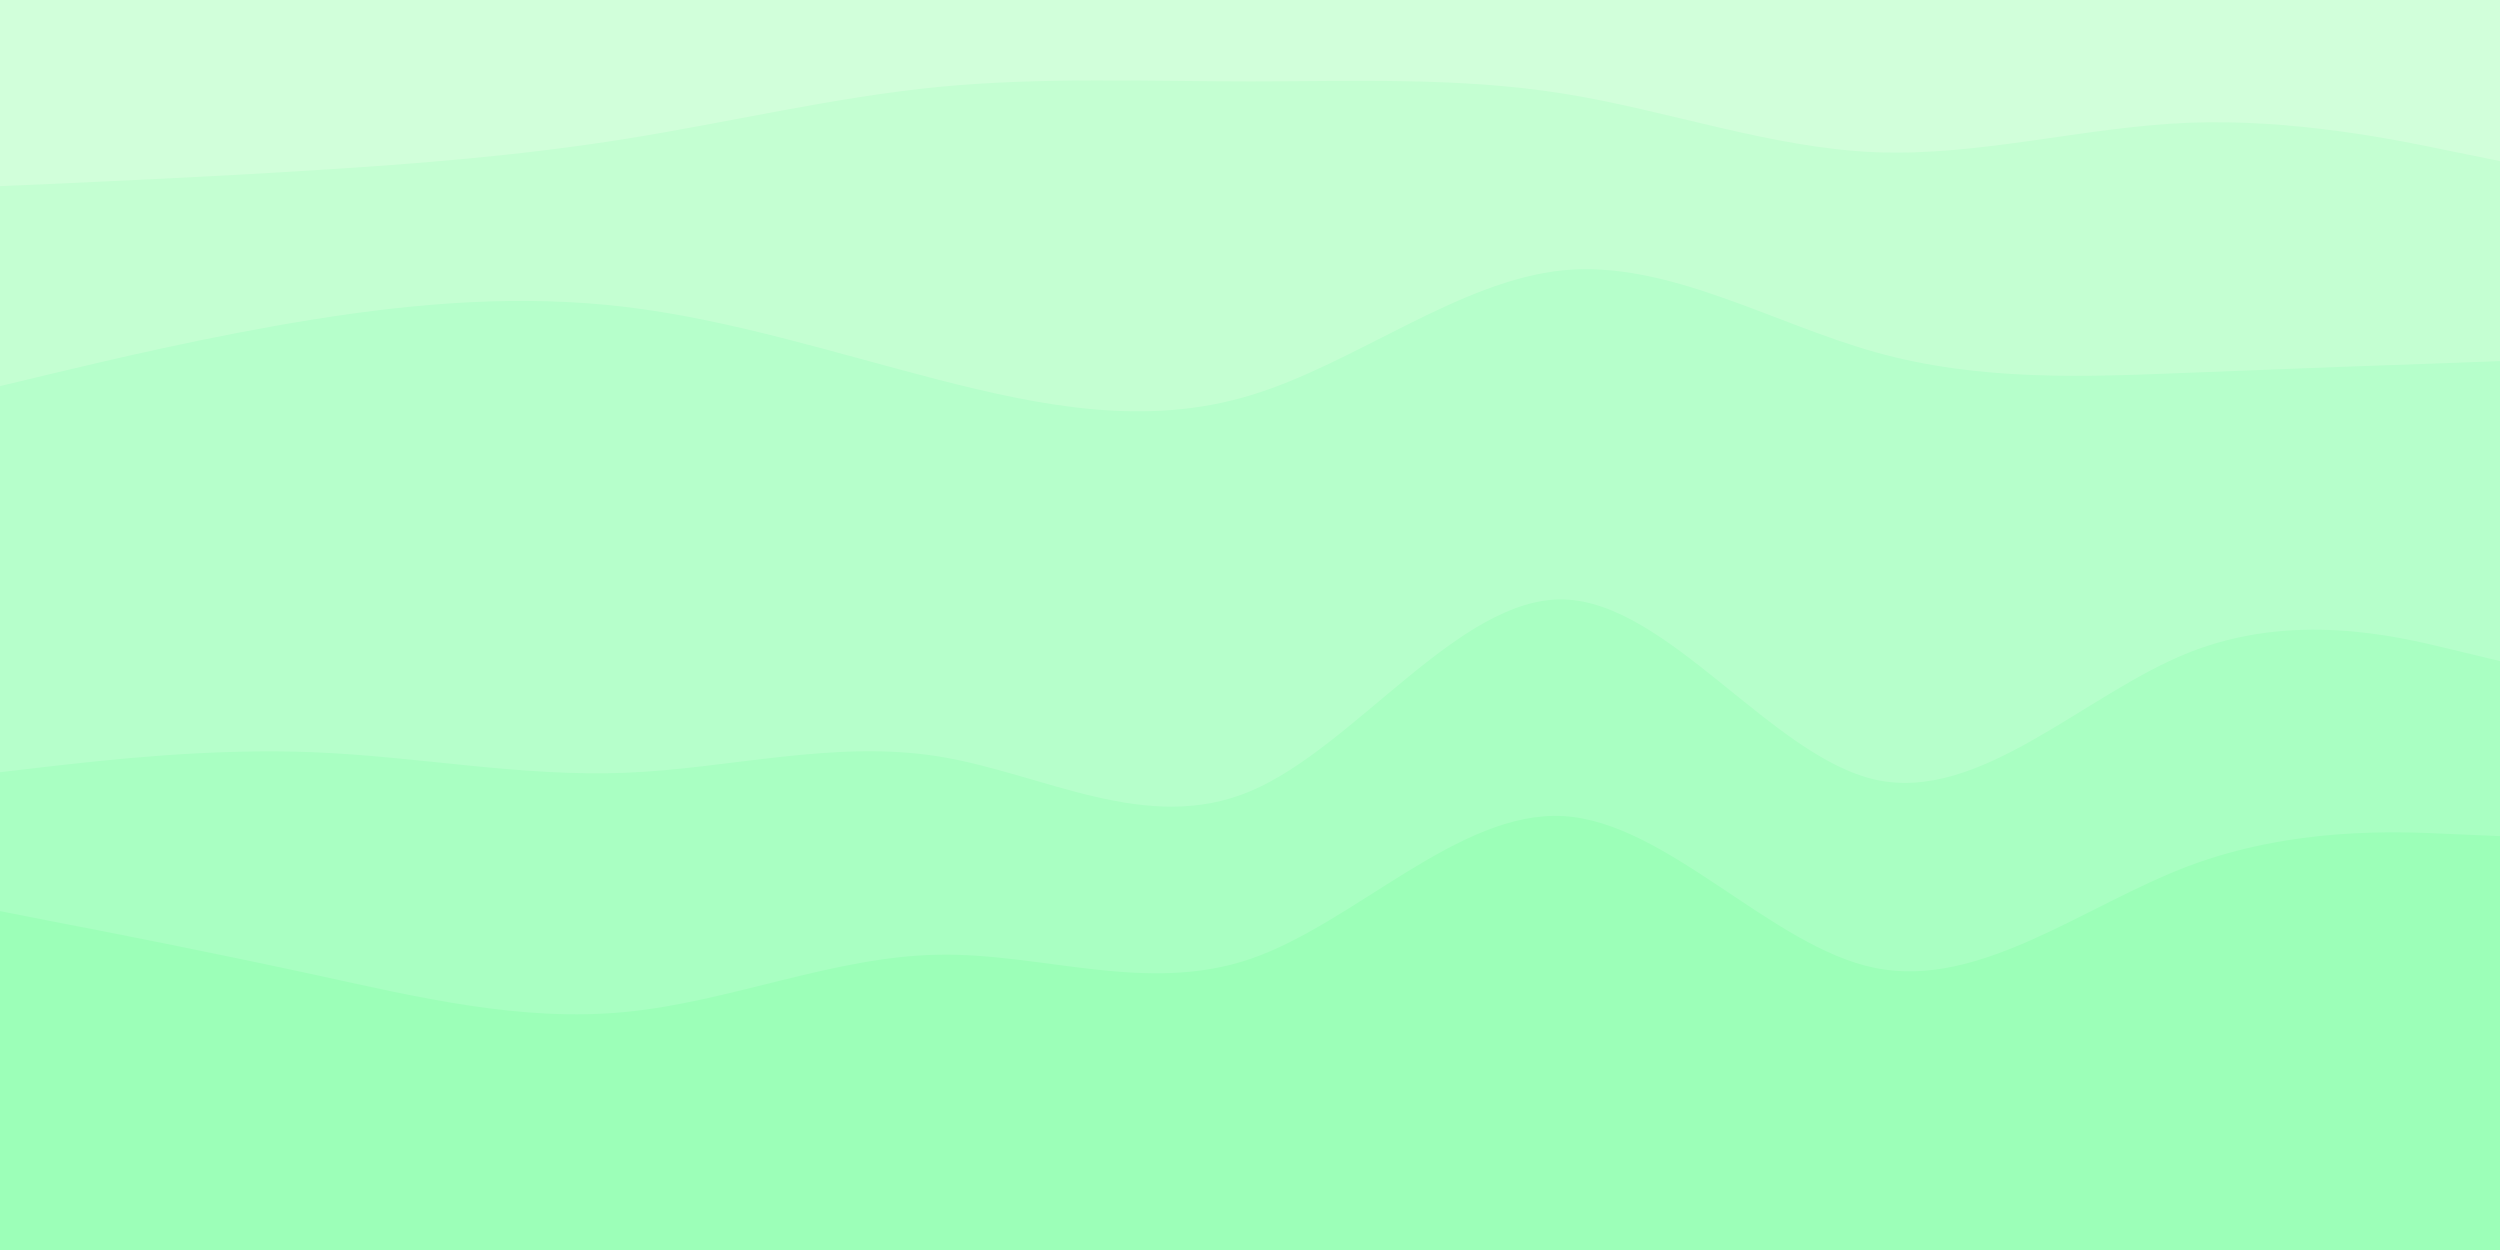 <svg id="visual" viewBox="0 0 900 450" width="900" height="450" xmlns="http://www.w3.org/2000/svg" xmlns:xlink="http://www.w3.org/1999/xlink" version="1.1"><rect x="0" y="0" width="900" height="450" fill="#333333" stroke="none"/><path d="M0 69L18.8 68.2C37.7 67.3 75.3 65.7 112.8 63.3C150.3 61 187.7 58 225.2 52C262.7 46 300.3 37 337.8 33.3C375.3 29.7 412.7 31.3 450.2 31.3C487.7 31.3 525.3 29.7 562.8 35.7C600.3 41.7 637.7 55.3 675.2 56.8C712.7 58.3 750.3 47.7 787.8 46.2C825.3 44.7 862.7 52.3 881.3 56.2L900 60L900 0L881.3 0C862.7 0 825.3 0 787.8 0C750.3 0 712.7 0 675.2 0C637.7 0 600.3 0 562.8 0C525.3 0 487.7 0 450.2 0C412.7 0 375.3 0 337.8 0C300.3 0 262.7 0 225.2 0C187.7 0 150.3 0 112.8 0C75.3 0 37.7 0 18.8 0L0 0Z" fill="#d1ffda"></path><path d="M0 141L18.8 136.5C37.7 132 75.3 123 112.8 117C150.3 111 187.7 108 225.2 112.5C262.7 117 300.3 129 337.8 138.7C375.3 148.3 412.7 155.7 450.2 144.3C487.7 133 525.3 103 562.8 99.3C600.3 95.7 637.7 118.3 675.2 128.8C712.7 139.3 750.3 137.7 787.8 136.2C825.3 134.7 862.7 133.3 881.3 132.7L900 132L900 58L881.3 54.2C862.7 50.3 825.3 42.7 787.8 44.2C750.3 45.7 712.7 56.3 675.2 54.8C637.7 53.3 600.3 39.7 562.8 33.7C525.3 27.7 487.7 29.3 450.2 29.3C412.7 29.3 375.3 27.7 337.8 31.3C300.3 35 262.7 44 225.2 50C187.7 56 150.3 59 112.8 61.3C75.3 63.7 37.7 65.3 18.8 66.2L0 67Z" fill="#c4ffd2"></path><path d="M0 280L18.8 277.8C37.7 275.7 75.3 271.3 112.8 272.8C150.3 274.3 187.7 281.7 225.2 280.2C262.7 278.7 300.3 268.3 337.8 274.3C375.3 280.3 412.7 302.7 450.2 286.8C487.7 271 525.3 217 562.8 217.8C600.3 218.7 637.7 274.3 675.2 282.7C712.7 291 750.3 252 787.8 237C825.3 222 862.7 231 881.3 235.5L900 240L900 130L881.3 130.7C862.7 131.3 825.3 132.7 787.8 134.2C750.3 135.7 712.7 137.3 675.2 126.8C637.7 116.3 600.3 93.7 562.8 97.3C525.3 101 487.7 131 450.2 142.3C412.7 153.7 375.3 146.3 337.8 136.7C300.3 127 262.7 115 225.2 110.5C187.7 106 150.3 109 112.8 115C75.3 121 37.7 130 18.8 134.5L0 139Z" fill="#b6ffcb"></path><path d="M0 330L18.8 333.7C37.7 337.3 75.3 344.7 112.8 352.8C150.3 361 187.7 370 225.2 366.3C262.7 362.7 300.3 346.3 337.8 345.7C375.3 345 412.7 360 450.2 347.2C487.7 334.3 525.3 293.7 562.8 295.8C600.3 298 637.7 343 675.2 350.5C712.7 358 750.3 328 787.8 313.8C825.3 299.7 862.7 301.3 881.3 302.2L900 303L900 238L881.3 233.5C862.7 229 825.3 220 787.8 235C750.3 250 712.7 289 675.2 280.7C637.7 272.3 600.3 216.7 562.8 215.8C525.3 215 487.7 269 450.2 284.8C412.7 300.7 375.3 278.3 337.8 272.3C300.3 266.3 262.7 276.7 225.2 278.2C187.7 279.7 150.3 272.3 112.8 270.8C75.3 269.3 37.7 273.7 18.8 275.8L0 278Z" fill="#a9ffc2"></path><path d="M0 451L18.8 451C37.7 451 75.3 451 112.8 451C150.3 451 187.7 451 225.2 451C262.7 451 300.3 451 337.8 451C375.3 451 412.7 451 450.2 451C487.7 451 525.3 451 562.8 451C600.3 451 637.7 451 675.2 451C712.7 451 750.3 451 787.8 451C825.3 451 862.7 451 881.3 451L900 451L900 301L881.3 300.2C862.7 299.3 825.3 297.7 787.8 311.8C750.3 326 712.7 356 675.2 348.5C637.7 341 600.3 296 562.8 293.8C525.3 291.7 487.7 332.3 450.2 345.2C412.7 358 375.3 343 337.8 343.7C300.3 344.3 262.7 360.7 225.2 364.3C187.7 368 150.3 359 112.8 350.8C75.3 342.7 37.7 335.3 18.8 331.7L0 328Z" fill="#9cffb8"></path></svg>